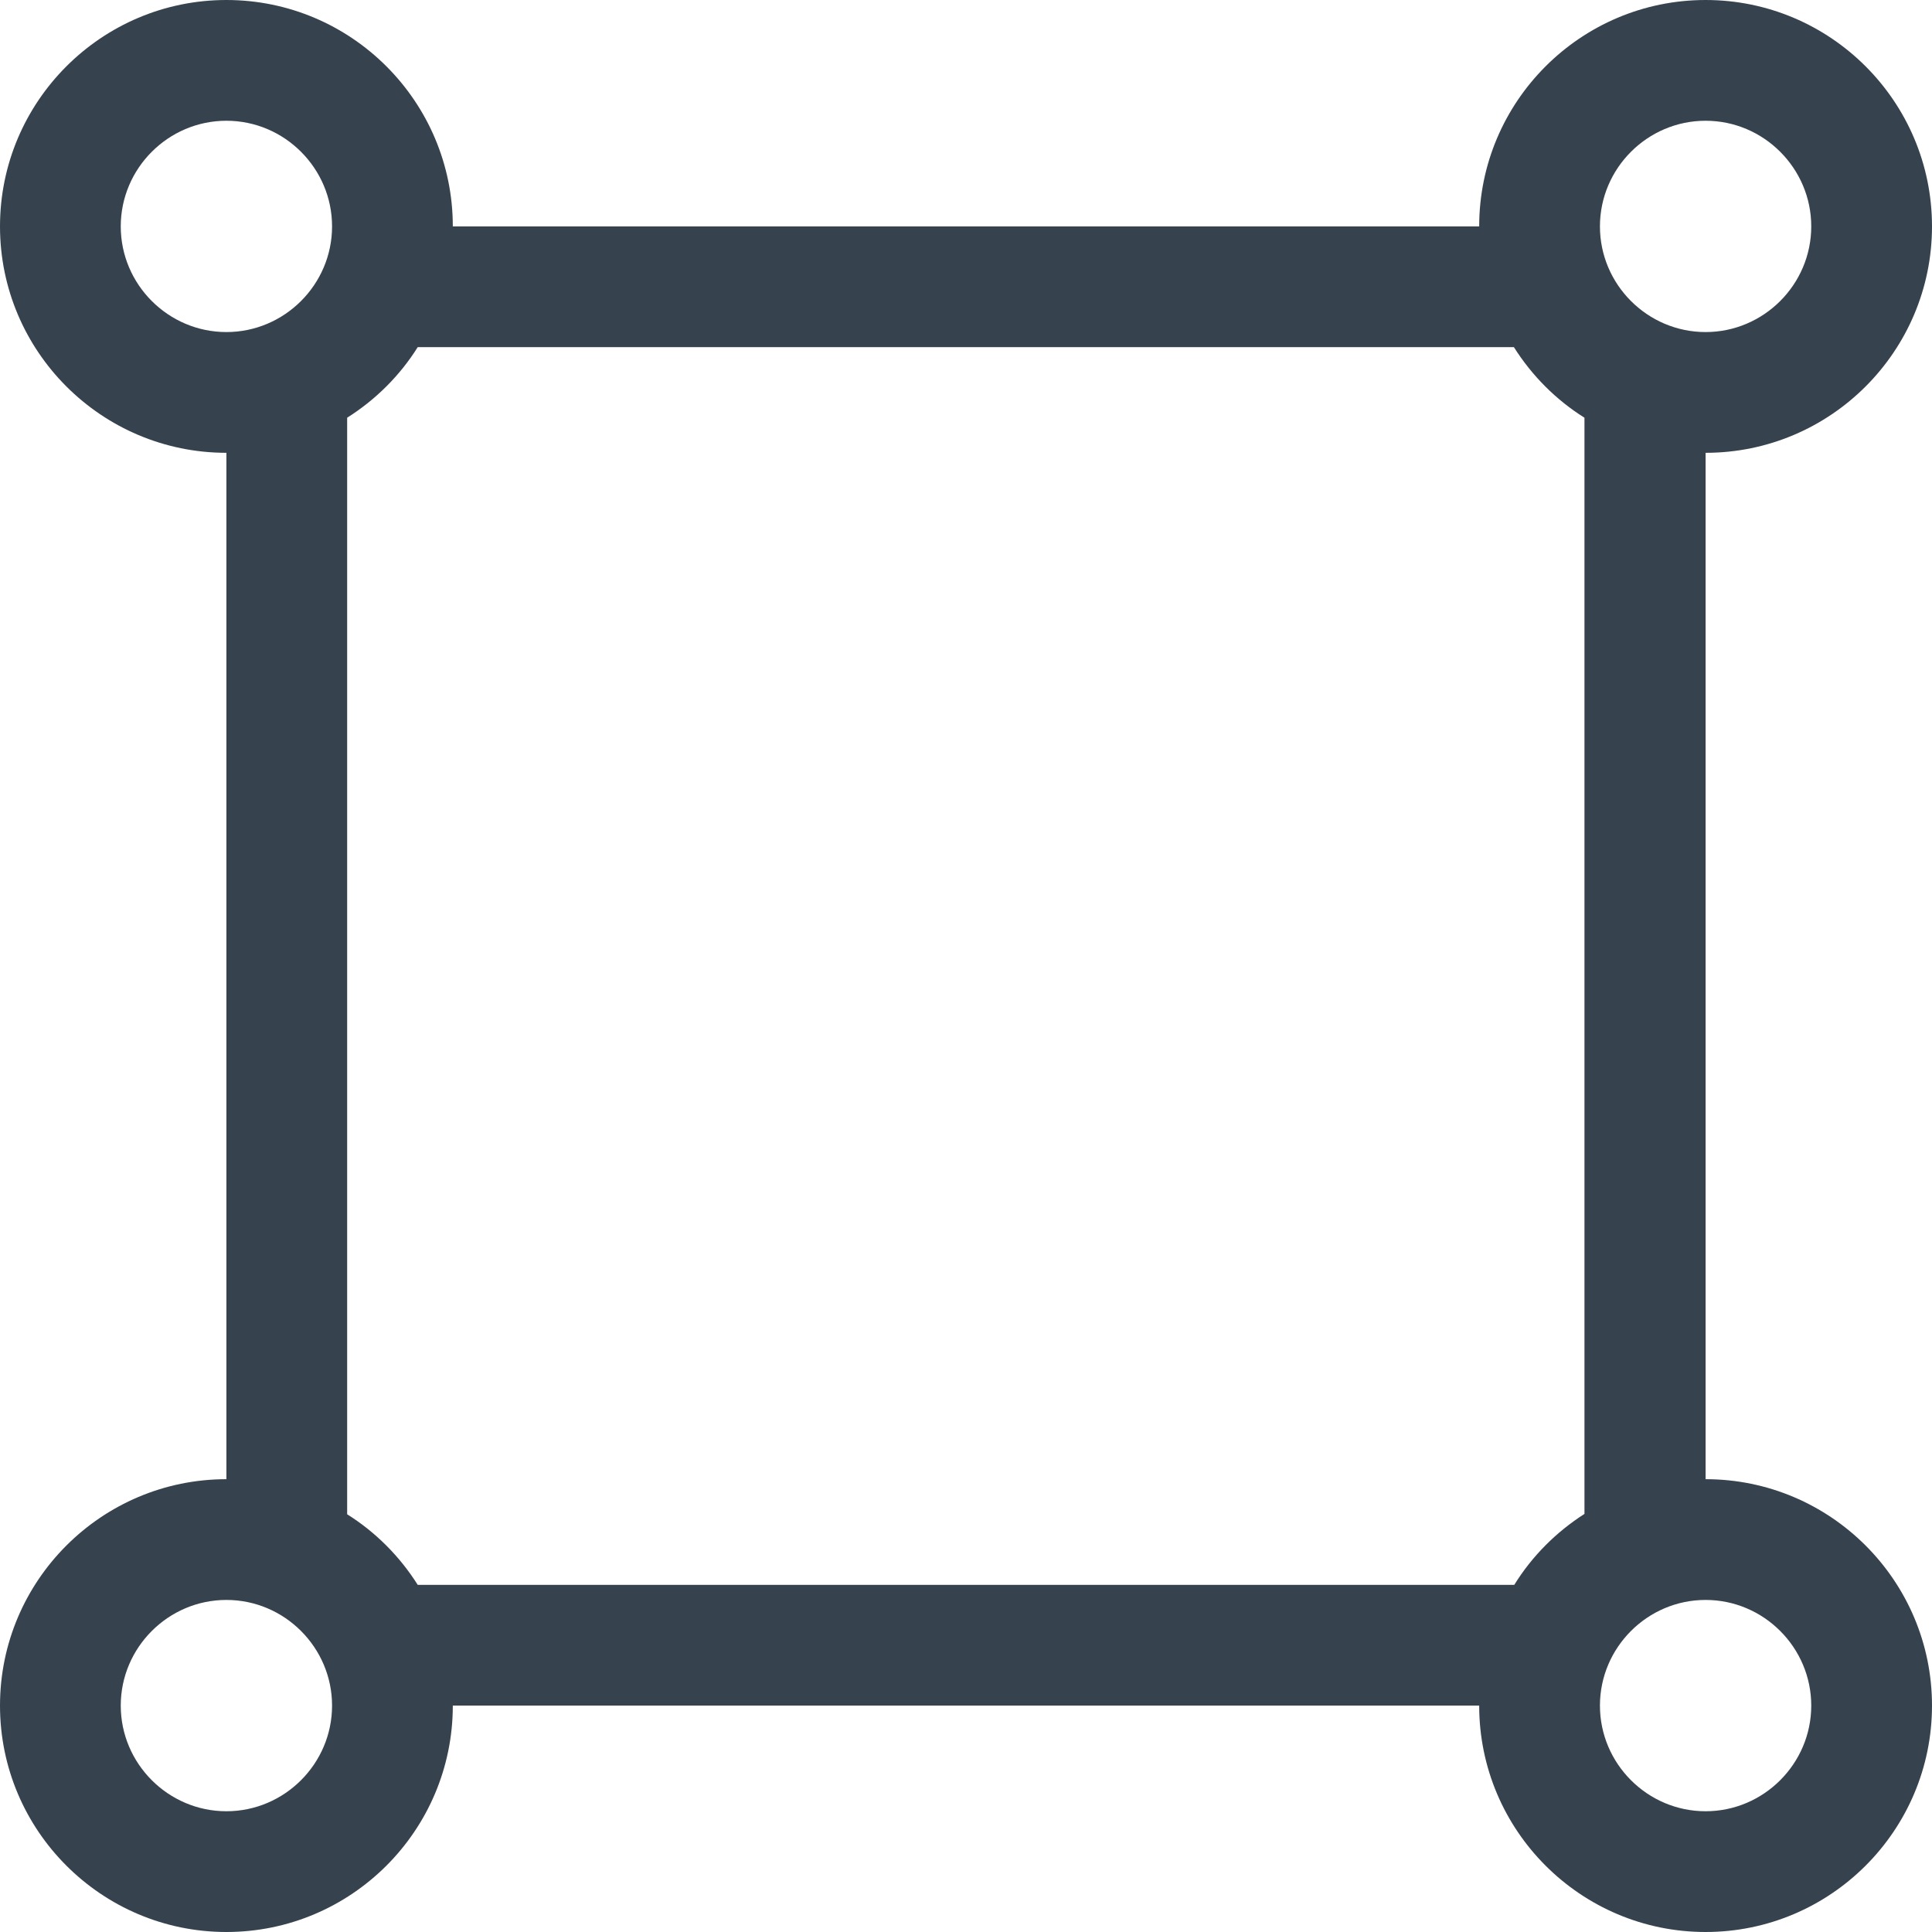<svg version="1.1" xmlns="http://www.w3.org/2000/svg" x="0" y="0" viewBox="0 0 512 512" xml:space="preserve"><path d="M452 392V120c33.1 0 60-26.9 60-60S485.1 0 452 0s-60 26.9-60 60H120c0-33.1-26.9-60-60-60S0 26.9 0 60s26.9 60 60 60v272c-33.1 0-60 26.9-60 60s26.9 60 60 60 60-26.9 60-60h272c0 33.1 26.9 60 60 60s60-26.9 60-60-26.9-60-60-60zm0-360c15.4 0 28 12.6 28 28s-12.6 28-28 28-28-12.6-28-28 12.6-28 28-28zM32 60c0-15.4 12.6-28 28-28s28 12.6 28 28-12.6 28-28 28-28-12.6-28-28zm28 420c-15.4 0-28-12.6-28-28s12.6-28 28-28 28 12.6 28 28-12.6 28-28 28zm341.3-60H110.7c-4.8-7.6-11.2-14-18.7-18.7V110.7c7.6-4.8 14-11.2 18.7-18.7h290.5c4.8 7.6 11.2 14 18.7 18.7v290.5c-7.5 4.8-13.9 11.2-18.6 18.8zm50.7 60c-15.4 0-28-12.6-28-28s12.6-28 28-28 28 12.6 28 28-12.6 28-28 28z" fill="#36434f"/></svg>